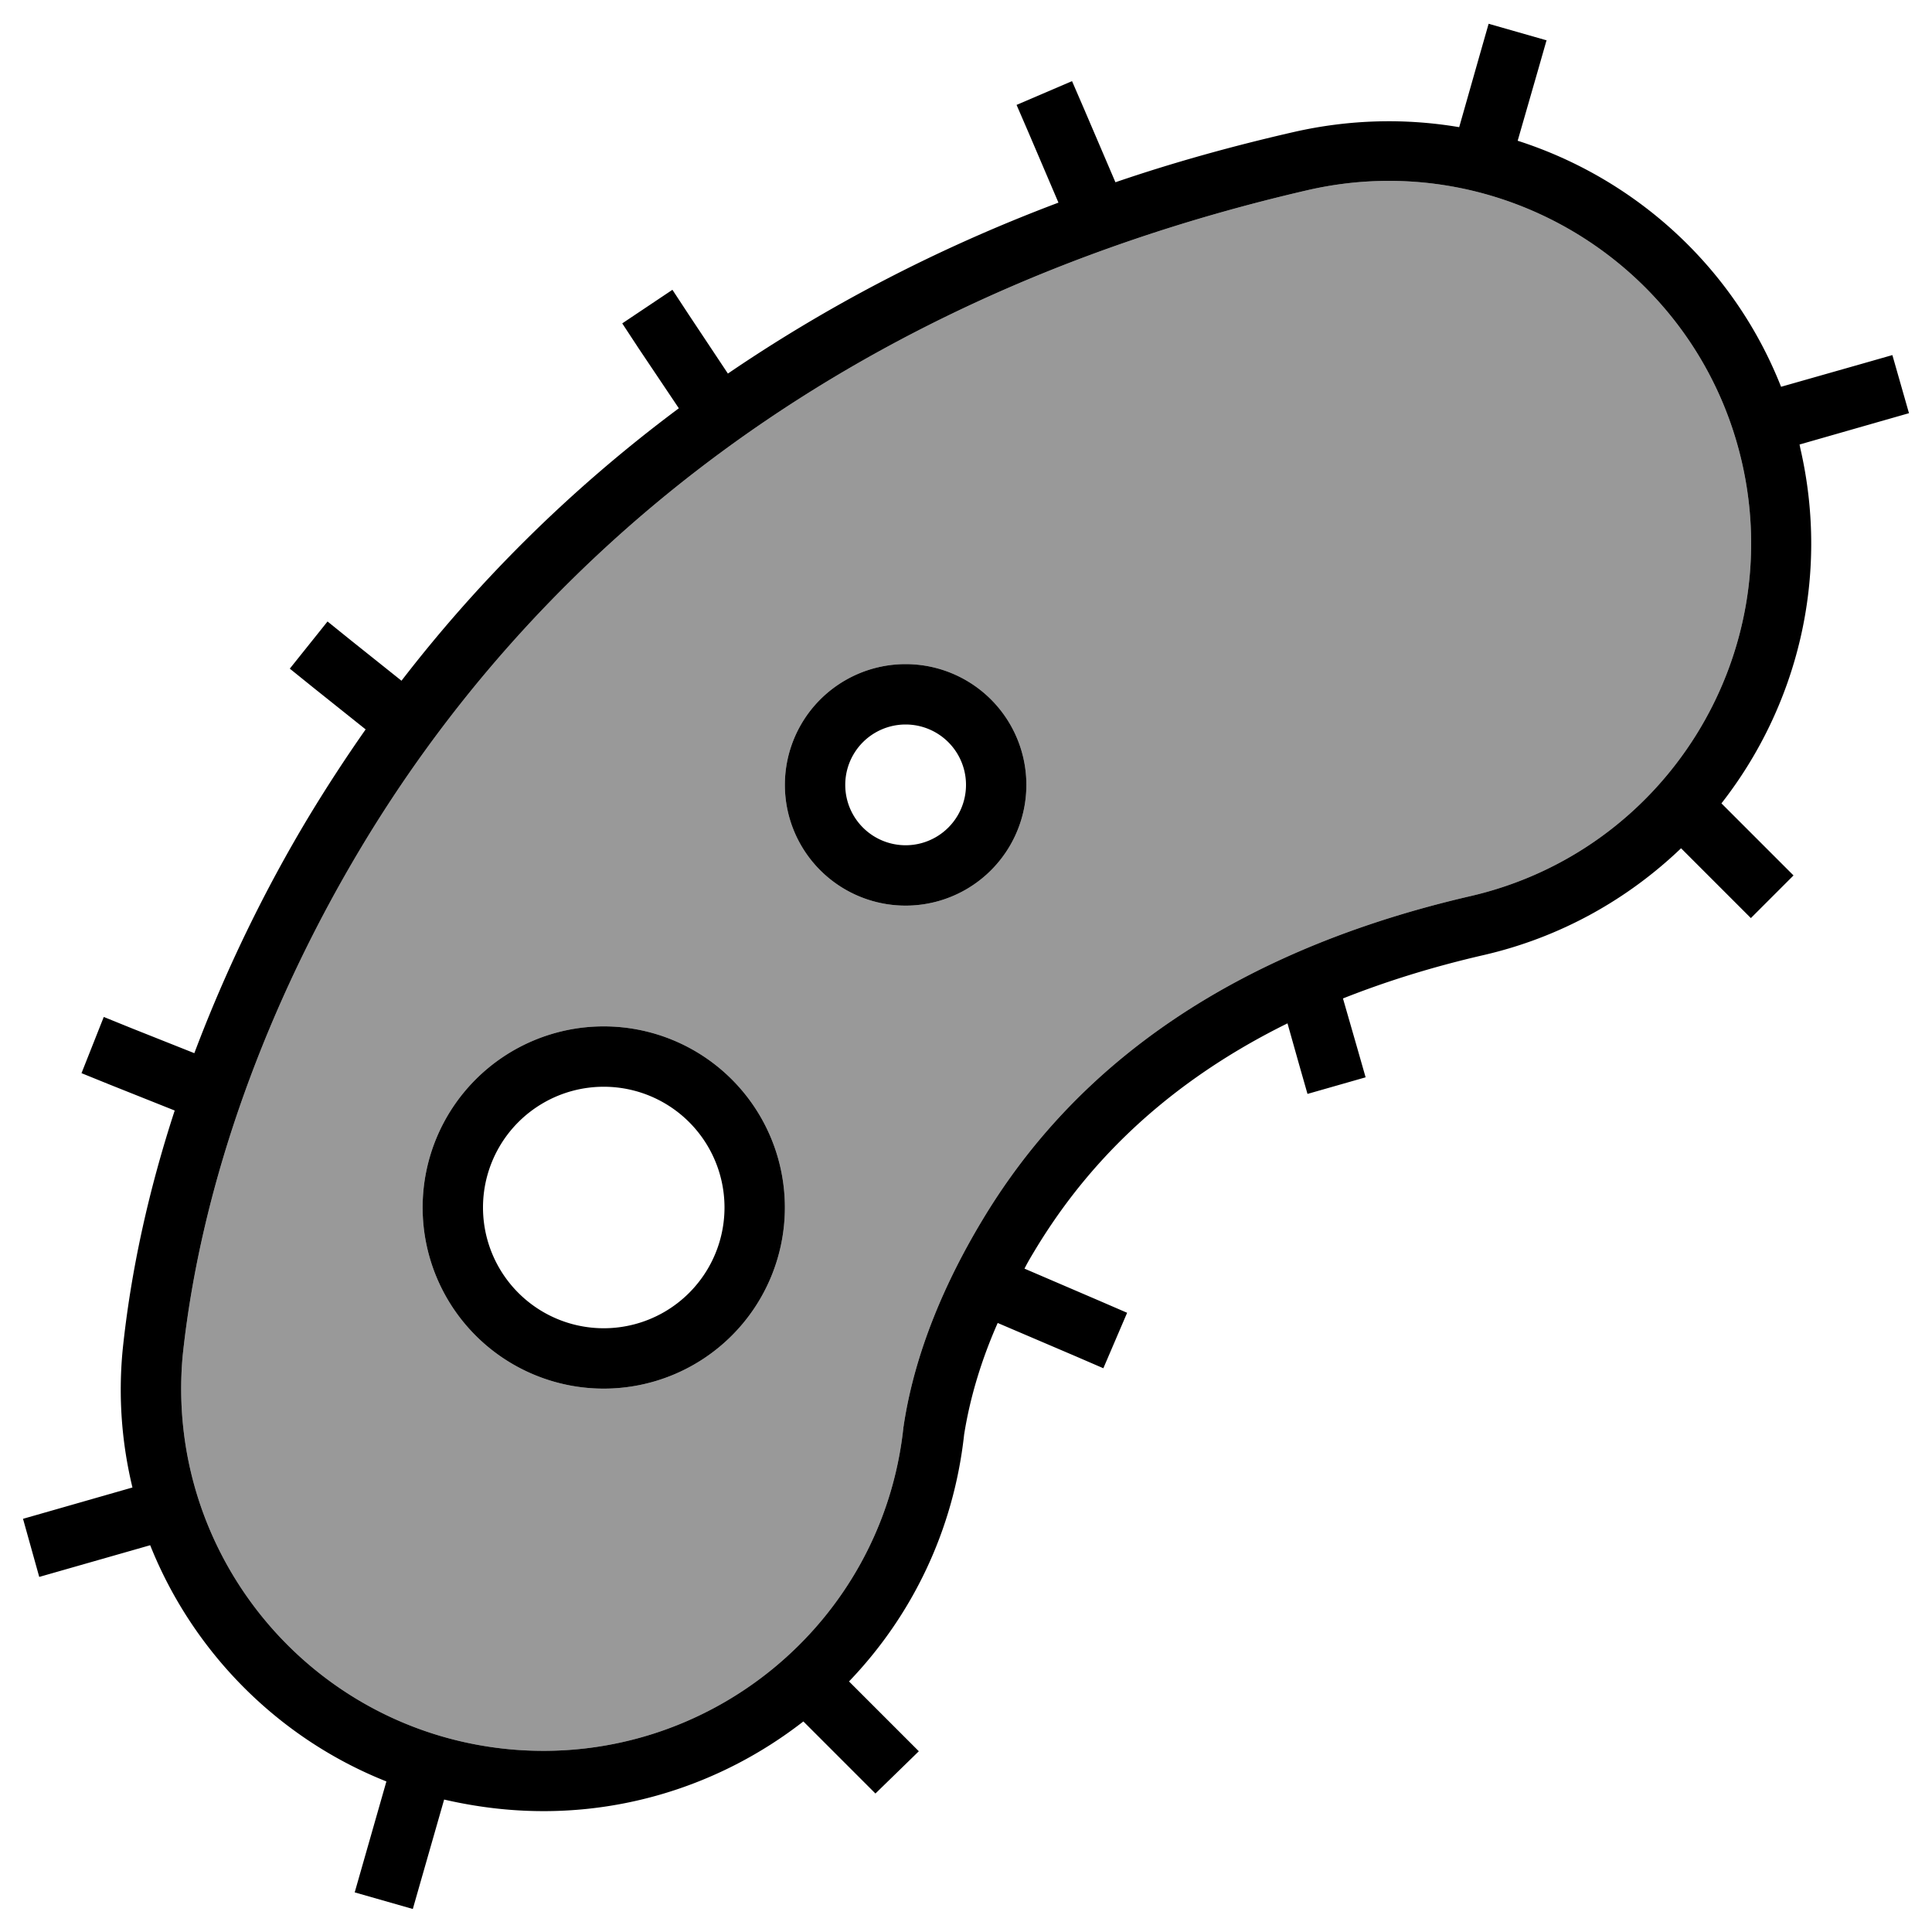 <svg xmlns="http://www.w3.org/2000/svg" viewBox="0 0 512 512"><defs><style>.fa-secondary{opacity:.4}</style></defs><path class="fa-secondary" d="M48.4 359.4c-4.7 52.8 34.2 99.4 86.9 104.2c52.2 4.7 98.5-33.3 104.1-85.2c0-.2 .1-.5 .1-.7c3-19.8 11.3-38.5 20.8-54.3c18-30 53.2-68.3 129.3-85.9c51.7-11.9 83.9-63.5 72-115.1s-63.5-83.9-115.1-72C214.5 80.9 137.7 154.5 95.7 224.6c-24.4 40.7-42.4 88.2-47.3 134.8zM208 320a48 48 0 1 1 -96 0 48 48 0 1 1 96 0zm64-112a32 32 0 1 1 -64 0 32 32 0 1 1 64 0z"/><path class="fa-primary" d="M409.9 10.5l-2.2 7.7-5.5 19.1c31.2 10 57.3 33.5 69.8 65.2l21.8-6.2 7.7-2.2 4.4 15.4-7.7 2.2-21.3 6.1 .2 1c7.9 34.2-.8 68.4-20.9 94.1l13.4 13.4 5.7 5.7L464 243.3l-5.7-5.7-12.8-12.8c-14.1 13.5-31.9 23.6-52.3 28.3c-13.9 3.2-26.2 7.1-37.3 11.5l3.8 13.2 2.2 7.7-15.4 4.4-2.2-7.7-3.1-11c-36.3 17.9-55.7 41.4-67.1 60.4c-.9 1.5-1.8 3-2.6 4.6l19.8 8.5 7.4 3.2-6.3 14.7-7.4-3.2-20.6-8.8c-4.2 9.5-7.3 19.5-8.9 29.6c-2.8 25.5-13.9 48.1-30.5 65.4l12.8 12.8 5.7 5.7L232 475.3l-5.7-5.7-13.4-13.4c-21.7 16.9-49.6 26-79.1 23.3c-5.5-.5-10.9-1.4-16.1-2.6l-6.1 21.3-2.2 7.7-15.4-4.4 2.2-7.7 6.2-21.7c-28.7-11.4-51.3-34.3-62.6-62.6l-21.7 6.2-7.7 2.2L6.1 402.5l7.7-2.2 21.3-6.1c-2.8-11.6-3.8-23.8-2.6-36.4c2.2-21.3 7-42.7 13.8-63.5L29 287.4l-7.4-3 5.9-14.9 7.4 3 16.6 6.6c8.3-22 18.6-43.2 30.4-62.8c4.6-7.6 9.6-15.3 15-23L83 182.2l-6.2-5 10-12.5 6.2 5 13.4 10.7c19.5-25.3 43.7-50 73.5-72.2L169.3 92.4l-4.4-6.7 13.3-8.9 4.4 6.7L192.9 99c25.4-17.3 54.4-32.8 87.6-45.3l-7.9-18.5-3.2-7.4 14.7-6.3 3.2 7.4 8.3 19.4c14.9-5.1 30.6-9.5 47.2-13.3c14.9-3.4 29.7-3.7 43.9-1.3l5.6-19.7 2.2-7.7 15.4 4.4zM239.5 377.7c3-19.8 11.3-38.5 20.8-54.3c18-30 53.2-68.3 129.3-85.9c51.7-11.9 83.9-63.5 72-115.1s-63.5-83.9-115.1-72C214.5 80.9 137.7 154.5 95.7 224.6c-24.4 40.7-42.4 88.2-47.3 134.8c-4.7 52.8 34.2 99.4 86.9 104.2c52.2 4.7 98.5-33.3 104.1-85.2c0-.2 .1-.5 .1-.7zM240 192a16 16 0 1 0 0 32 16 16 0 1 0 0-32zm32 16a32 32 0 1 1 -64 0 32 32 0 1 1 64 0zM160 272a48 48 0 1 1 0 96 48 48 0 1 1 0-96zm32 48a32 32 0 1 0 -64 0 32 32 0 1 0 64 0z"/></svg>